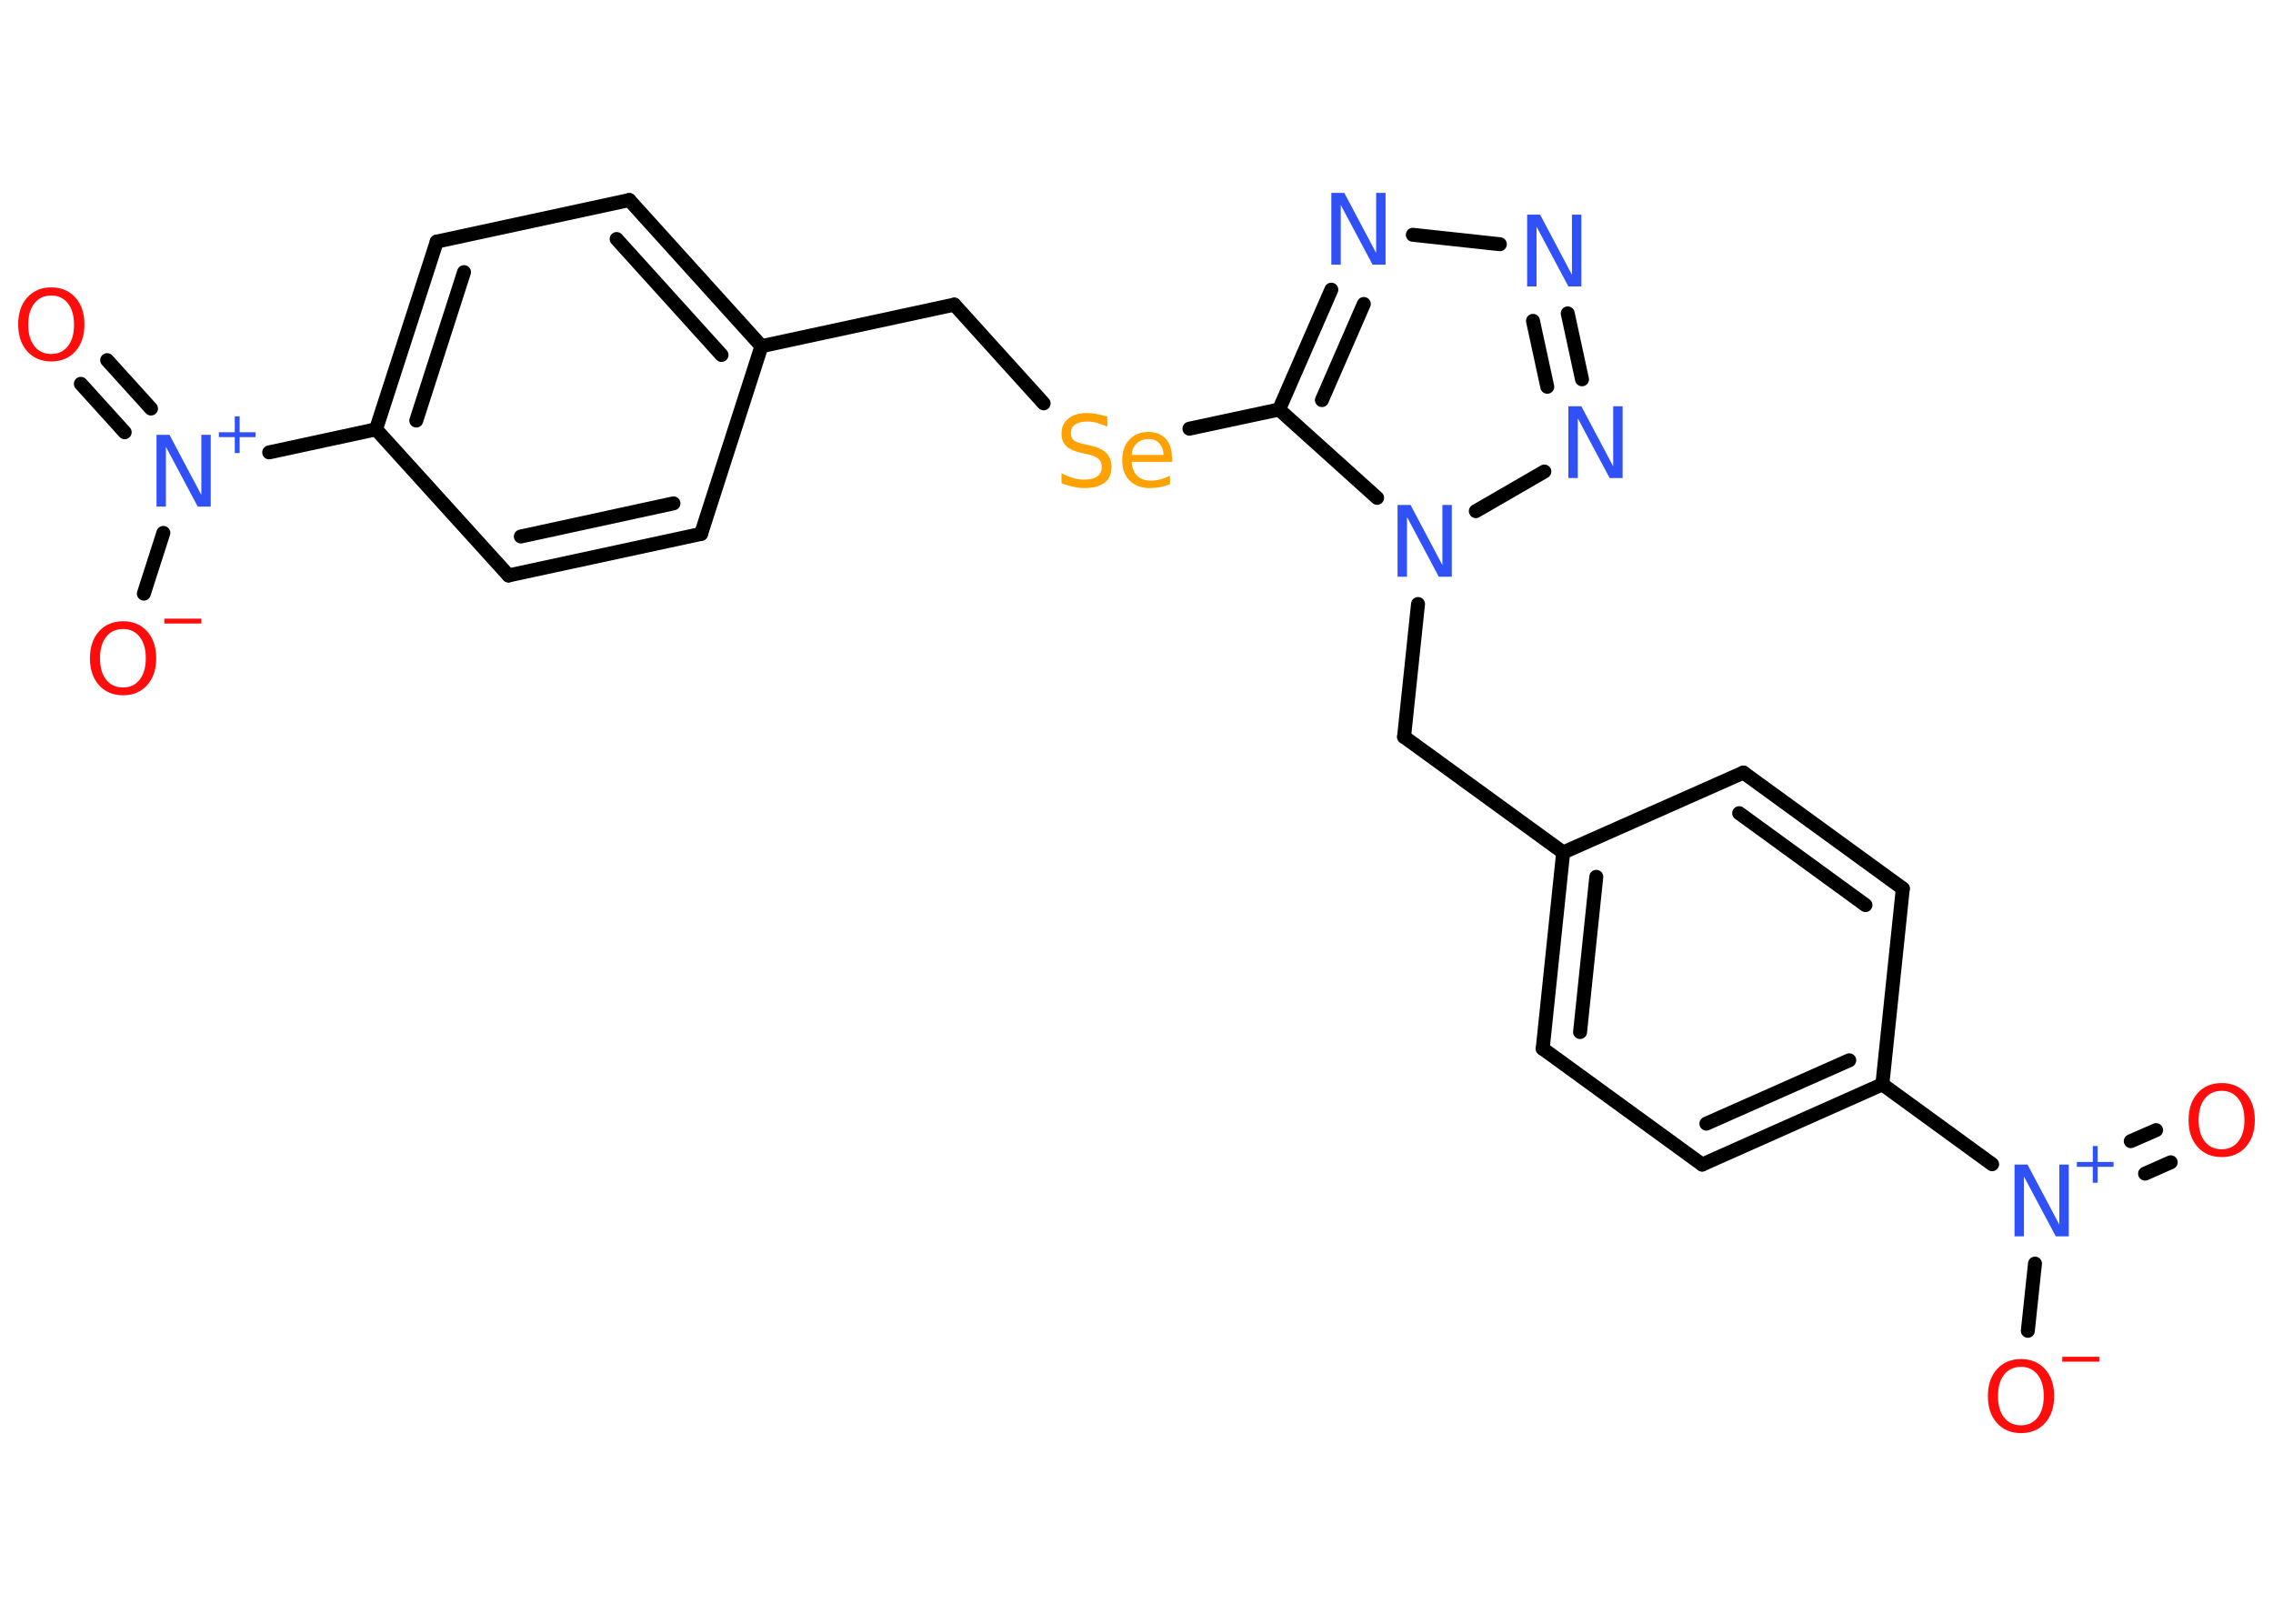 <?xml version='1.0' encoding='UTF-8'?>
<!DOCTYPE svg PUBLIC "-//W3C//DTD SVG 1.1//EN" "http://www.w3.org/Graphics/SVG/1.1/DTD/svg11.dtd">
<svg version='1.2' xmlns='http://www.w3.org/2000/svg' xmlns:xlink='http://www.w3.org/1999/xlink' width='70.0mm' height='50.0mm' viewBox='0 0 70.0 50.0'>
  <desc>Generated by the Chemistry Development Kit (http://github.com/cdk)</desc>
  <g stroke-linecap='round' stroke-linejoin='round' stroke='#000000' stroke-width='.43' fill='#3050F8'>
    <rect x='.0' y='.0' width='70.0' height='50.0' fill='#FFFFFF' stroke='none'/>
    <g id='mol1' class='mol'>
      <g id='mol1bnd1' class='bond'>
        <line x1='3.3' y1='11.09' x2='4.65' y2='12.58'/>
        <line x1='2.49' y1='11.82' x2='3.84' y2='13.31'/>
      </g>
      <line id='mol1bnd2' class='bond' x1='5.03' y1='16.41' x2='4.43' y2='18.28'/>
      <line id='mol1bnd3' class='bond' x1='8.29' y1='13.93' x2='11.58' y2='13.22'/>
      <g id='mol1bnd4' class='bond'>
        <line x1='13.45' y1='7.44' x2='11.58' y2='13.22'/>
        <line x1='14.29' y1='8.38' x2='12.82' y2='12.95'/>
      </g>
      <line id='mol1bnd5' class='bond' x1='13.45' y1='7.44' x2='19.38' y2='6.16'/>
      <g id='mol1bnd6' class='bond'>
        <line x1='23.45' y1='10.66' x2='19.38' y2='6.16'/>
        <line x1='22.22' y1='10.93' x2='18.99' y2='7.36'/>
      </g>
      <line id='mol1bnd7' class='bond' x1='23.45' y1='10.66' x2='29.39' y2='9.38'/>
      <line id='mol1bnd8' class='bond' x1='29.39' y1='9.38' x2='32.14' y2='12.42'/>
      <line id='mol1bnd9' class='bond' x1='36.63' y1='13.2' x2='39.39' y2='12.61'/>
      <g id='mol1bnd10' class='bond'>
        <line x1='41.0' y1='8.92' x2='39.39' y2='12.61'/>
        <line x1='42.0' y1='9.36' x2='40.71' y2='12.32'/>
      </g>
      <line id='mol1bnd11' class='bond' x1='43.51' y1='7.23' x2='46.19' y2='7.52'/>
      <g id='mol1bnd12' class='bond'>
        <line x1='48.72' y1='11.68' x2='48.28' y2='9.65'/>
        <line x1='47.65' y1='11.91' x2='47.21' y2='9.88'/>
      </g>
      <line id='mol1bnd13' class='bond' x1='47.56' y1='14.52' x2='45.45' y2='15.74'/>
      <line id='mol1bnd14' class='bond' x1='39.39' y1='12.61' x2='42.41' y2='15.33'/>
      <line id='mol1bnd15' class='bond' x1='43.67' y1='18.6' x2='43.24' y2='22.69'/>
      <line id='mol1bnd16' class='bond' x1='43.24' y1='22.69' x2='48.14' y2='26.25'/>
      <g id='mol1bnd17' class='bond'>
        <line x1='48.14' y1='26.25' x2='47.51' y2='32.29'/>
        <line x1='49.16' y1='27.0' x2='48.66' y2='31.78'/>
      </g>
      <line id='mol1bnd18' class='bond' x1='47.51' y1='32.29' x2='52.42' y2='35.86'/>
      <g id='mol1bnd19' class='bond'>
        <line x1='52.42' y1='35.86' x2='57.97' y2='33.39'/>
        <line x1='52.55' y1='34.6' x2='56.95' y2='32.65'/>
      </g>
      <line id='mol1bnd20' class='bond' x1='57.97' y1='33.39' x2='61.35' y2='35.85'/>
      <g id='mol1bnd21' class='bond'>
        <line x1='65.62' y1='35.14' x2='66.4' y2='34.8'/>
        <line x1='66.06' y1='36.14' x2='66.85' y2='35.79'/>
      </g>
      <line id='mol1bnd22' class='bond' x1='62.67' y1='38.91' x2='62.45' y2='40.98'/>
      <line id='mol1bnd23' class='bond' x1='57.97' y1='33.39' x2='58.6' y2='27.36'/>
      <g id='mol1bnd24' class='bond'>
        <line x1='58.6' y1='27.36' x2='53.69' y2='23.79'/>
        <line x1='57.45' y1='27.87' x2='53.56' y2='25.04'/>
      </g>
      <line id='mol1bnd25' class='bond' x1='48.14' y1='26.25' x2='53.69' y2='23.79'/>
      <line id='mol1bnd26' class='bond' x1='23.45' y1='10.66' x2='21.59' y2='16.44'/>
      <g id='mol1bnd27' class='bond'>
        <line x1='15.66' y1='17.72' x2='21.59' y2='16.44'/>
        <line x1='16.04' y1='16.52' x2='20.74' y2='15.5'/>
      </g>
      <line id='mol1bnd28' class='bond' x1='11.58' y1='13.22' x2='15.66' y2='17.72'/>
      <path id='mol1atm1' class='atom' d='M1.58 9.1q-.33 .0 -.52 .24q-.19 .24 -.19 .66q.0 .42 .19 .66q.19 .24 .52 .24q.32 .0 .51 -.24q.19 -.24 .19 -.66q.0 -.42 -.19 -.66q-.19 -.24 -.51 -.24zM1.58 8.85q.46 .0 .74 .31q.28 .31 .28 .83q.0 .52 -.28 .83q-.28 .31 -.74 .31q-.46 .0 -.74 -.31q-.28 -.31 -.28 -.83q.0 -.52 .28 -.83q.28 -.31 .74 -.31z' stroke='none' fill='#FF0D0D'/>
      <g id='mol1atm2' class='atom'>
        <path d='M4.82 13.39h.4l.98 1.85v-1.85h.29v2.21h-.4l-.98 -1.84v1.84h-.29v-2.21z' stroke='none'/>
        <path d='M7.38 12.82v.49h.49v.15h-.49v.49h-.15v-.49h-.49v-.15h.49v-.49h.15z' stroke='none'/>
      </g>
      <g id='mol1atm3' class='atom'>
        <path d='M3.79 19.37q-.33 .0 -.52 .24q-.19 .24 -.19 .66q.0 .42 .19 .66q.19 .24 .52 .24q.32 .0 .51 -.24q.19 -.24 .19 -.66q.0 -.42 -.19 -.66q-.19 -.24 -.51 -.24zM3.79 19.13q.46 .0 .74 .31q.28 .31 .28 .83q.0 .52 -.28 .83q-.28 .31 -.74 .31q-.46 .0 -.74 -.31q-.28 -.31 -.28 -.83q.0 -.52 .28 -.83q.28 -.31 .74 -.31z' stroke='none' fill='#FF0D0D'/>
        <path d='M5.06 19.05h1.14v.15h-1.14v-.15z' stroke='none' fill='#FF0D0D'/>
      </g>
      <path id='mol1atm9' class='atom' d='M34.1 12.85v.29q-.17 -.08 -.32 -.12q-.15 -.04 -.29 -.04q-.24 .0 -.38 .09q-.13 .09 -.13 .27q.0 .15 .09 .22q.09 .07 .33 .12l.18 .04q.33 .07 .49 .23q.16 .16 .16 .43q.0 .32 -.21 .48q-.21 .17 -.63 .17q-.16 .0 -.33 -.04q-.18 -.04 -.37 -.11v-.31q.18 .1 .36 .15q.17 .05 .34 .05q.26 .0 .4 -.1q.14 -.1 .14 -.29q.0 -.16 -.1 -.25q-.1 -.09 -.33 -.14l-.18 -.04q-.33 -.07 -.48 -.21q-.15 -.14 -.15 -.39q.0 -.29 .21 -.46q.21 -.17 .57 -.17q.15 .0 .31 .03q.16 .03 .33 .08zM36.1 14.09v.13h-1.25q.02 .28 .17 .43q.15 .15 .42 .15q.16 .0 .3 -.04q.15 -.04 .29 -.11v.26q-.15 .06 -.3 .09q-.15 .03 -.31 .03q-.4 .0 -.63 -.23q-.23 -.23 -.23 -.62q.0 -.41 .22 -.64q.22 -.24 .59 -.24q.33 .0 .53 .21q.19 .21 .19 .58zM35.83 14.01q-.0 -.22 -.13 -.36q-.12 -.13 -.32 -.13q-.23 .0 -.37 .13q-.14 .13 -.16 .36h.97z' stroke='none' fill='#FFA100'/>
      <path id='mol1atm11' class='atom' d='M41.0 5.94h.4l.98 1.85v-1.85h.29v2.21h-.4l-.98 -1.84v1.84h-.29v-2.21z' stroke='none'/>
      <path id='mol1atm12' class='atom' d='M47.03 6.61h.4l.98 1.85v-1.85h.29v2.21h-.4l-.98 -1.84v1.84h-.29v-2.21z' stroke='none'/>
      <path id='mol1atm13' class='atom' d='M48.3 12.51h.4l.98 1.85v-1.85h.29v2.21h-.4l-.98 -1.84v1.84h-.29v-2.21z' stroke='none'/>
      <path id='mol1atm14' class='atom' d='M43.04 15.55h.4l.98 1.85v-1.85h.29v2.21h-.4l-.98 -1.84v1.84h-.29v-2.21z' stroke='none'/>
      <g id='mol1atm20' class='atom'>
        <path d='M62.04 35.86h.4l.98 1.85v-1.85h.29v2.21h-.4l-.98 -1.84v1.84h-.29v-2.21z' stroke='none'/>
        <path d='M64.6 35.29v.49h.49v.15h-.49v.49h-.15v-.49h-.49v-.15h.49v-.49h.15z' stroke='none'/>
      </g>
      <path id='mol1atm21' class='atom' d='M68.42 33.59q-.33 .0 -.52 .24q-.19 .24 -.19 .66q.0 .42 .19 .66q.19 .24 .52 .24q.32 .0 .51 -.24q.19 -.24 .19 -.66q.0 -.42 -.19 -.66q-.19 -.24 -.51 -.24zM68.42 33.35q.46 .0 .74 .31q.28 .31 .28 .83q.0 .52 -.28 .83q-.28 .31 -.74 .31q-.46 .0 -.74 -.31q-.28 -.31 -.28 -.83q.0 -.52 .28 -.83q.28 -.31 .74 -.31z' stroke='none' fill='#FF0D0D'/>
      <g id='mol1atm22' class='atom'>
        <path d='M62.24 42.09q-.33 .0 -.52 .24q-.19 .24 -.19 .66q.0 .42 .19 .66q.19 .24 .52 .24q.32 .0 .51 -.24q.19 -.24 .19 -.66q.0 -.42 -.19 -.66q-.19 -.24 -.51 -.24zM62.24 41.85q.46 .0 .74 .31q.28 .31 .28 .83q.0 .52 -.28 .83q-.28 .31 -.74 .31q-.46 .0 -.74 -.31q-.28 -.31 -.28 -.83q.0 -.52 .28 -.83q.28 -.31 .74 -.31z' stroke='none' fill='#FF0D0D'/>
        <path d='M63.51 41.78h1.14v.15h-1.14v-.15z' stroke='none' fill='#FF0D0D'/>
      </g>
    </g>
  </g>
</svg>
